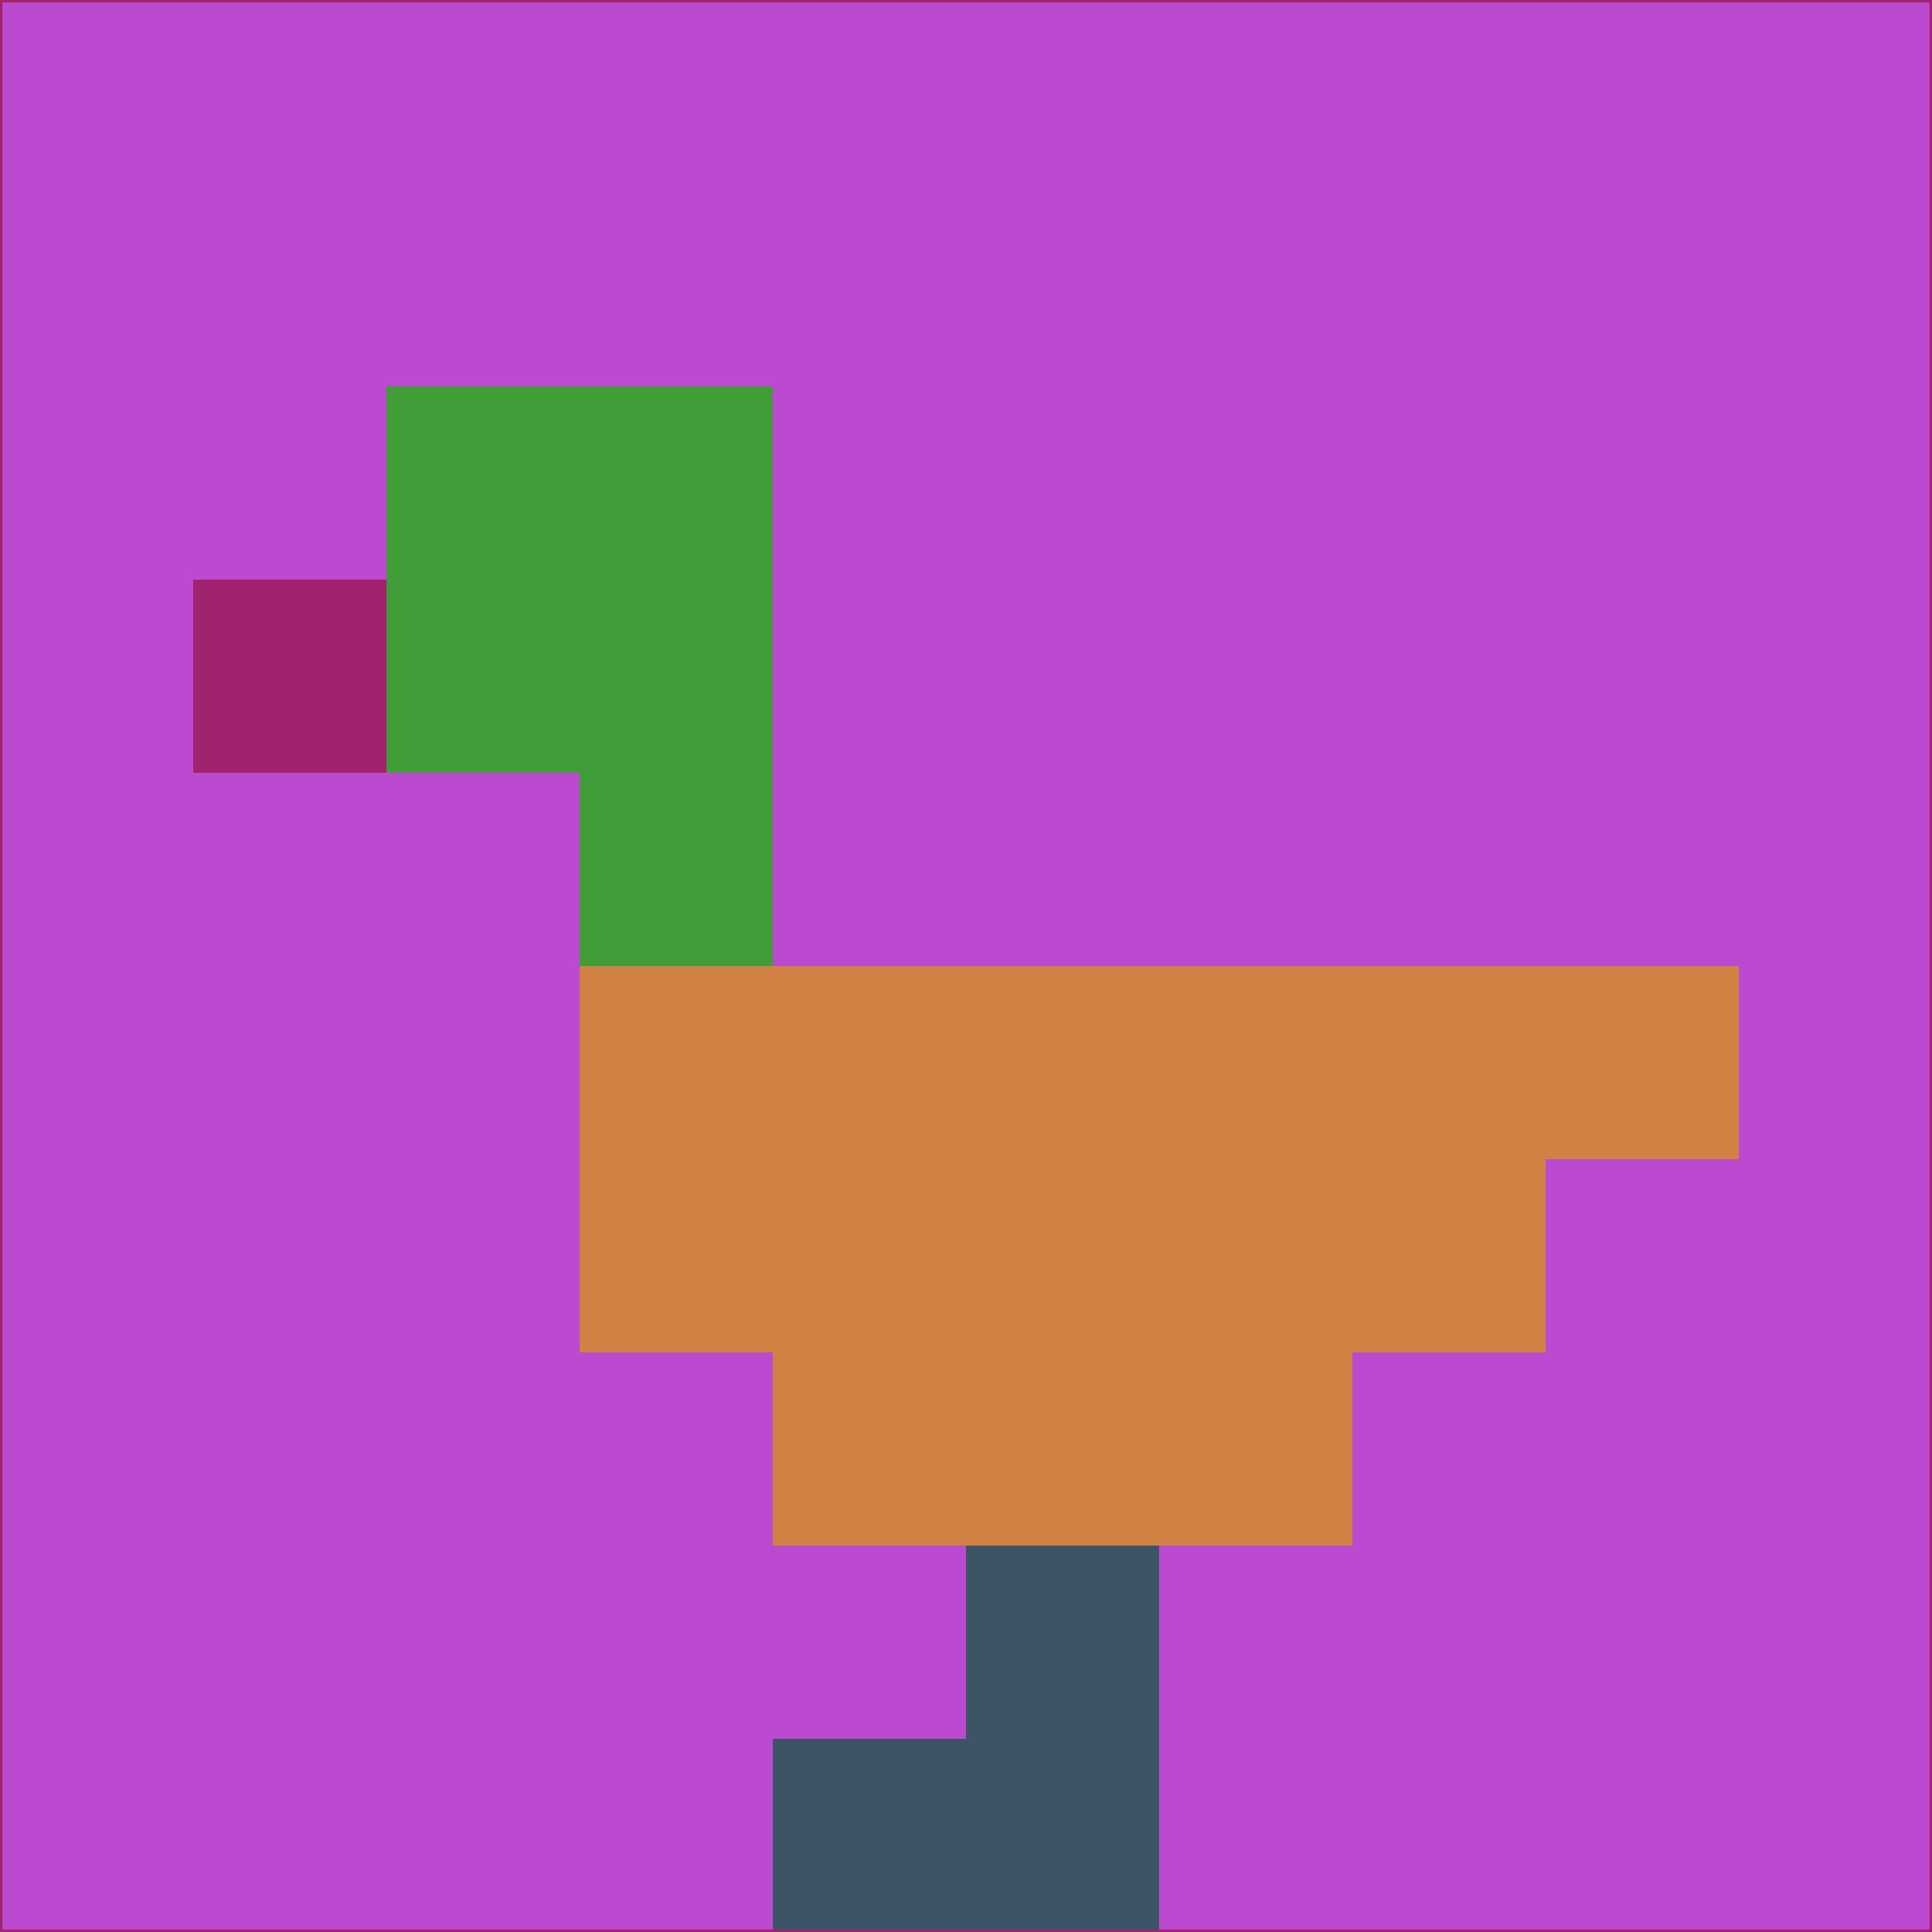 <svg xmlns="http://www.w3.org/2000/svg" version="1.1" width="785" height="785">
  <title>'goose-pfp-694263' by Dmitri Cherniak (Cyberpunk Edition)</title>
  <desc>
    seed=920661
    backgroundColor=#bb4ad0
    padding=20
    innerPadding=0
    timeout=500
    dimension=1
    border=false
    Save=function(){return n.handleSave()}
    frame=12

    Rendered at 2024-09-15T22:37:00.791Z
    Generated in 1ms
    Modified for Cyberpunk theme with new color scheme
  </desc>
  <defs/>
  <rect width="100%" height="100%" fill="#bb4ad0"/>
  <g>
    <g id="0-0">
      <rect x="0" y="0" height="785" width="785" fill="#bb4ad0"/>
      <g>
        <!-- Neon blue -->
        <rect id="0-0-2-2-2-2" x="157" y="157" width="157" height="157" fill="#409d38"/>
        <rect id="0-0-3-2-1-4" x="235.5" y="157" width="78.5" height="314" fill="#409d38"/>
        <!-- Electric purple -->
        <rect id="0-0-4-5-5-1" x="314" y="392.5" width="392.5" height="78.5" fill="#d18143"/>
        <rect id="0-0-3-5-5-2" x="235.5" y="392.5" width="392.5" height="157" fill="#d18143"/>
        <rect id="0-0-4-5-3-3" x="314" y="392.5" width="235.5" height="235.5" fill="#d18143"/>
        <!-- Neon pink -->
        <rect id="0-0-1-3-1-1" x="78.5" y="235.5" width="78.5" height="78.5" fill="#a1236d"/>
        <!-- Cyber yellow -->
        <rect id="0-0-5-8-1-2" x="392.5" y="628" width="78.5" height="157" fill="#3d5466"/>
        <rect id="0-0-4-9-2-1" x="314" y="706.5" width="157" height="78.5" fill="#3d5466"/>
      </g>
      <rect x="0" y="0" stroke="#a1236d" stroke-width="2" height="785" width="785" fill="none"/>
    </g>
  </g>
  <script xmlns=""/>
</svg>